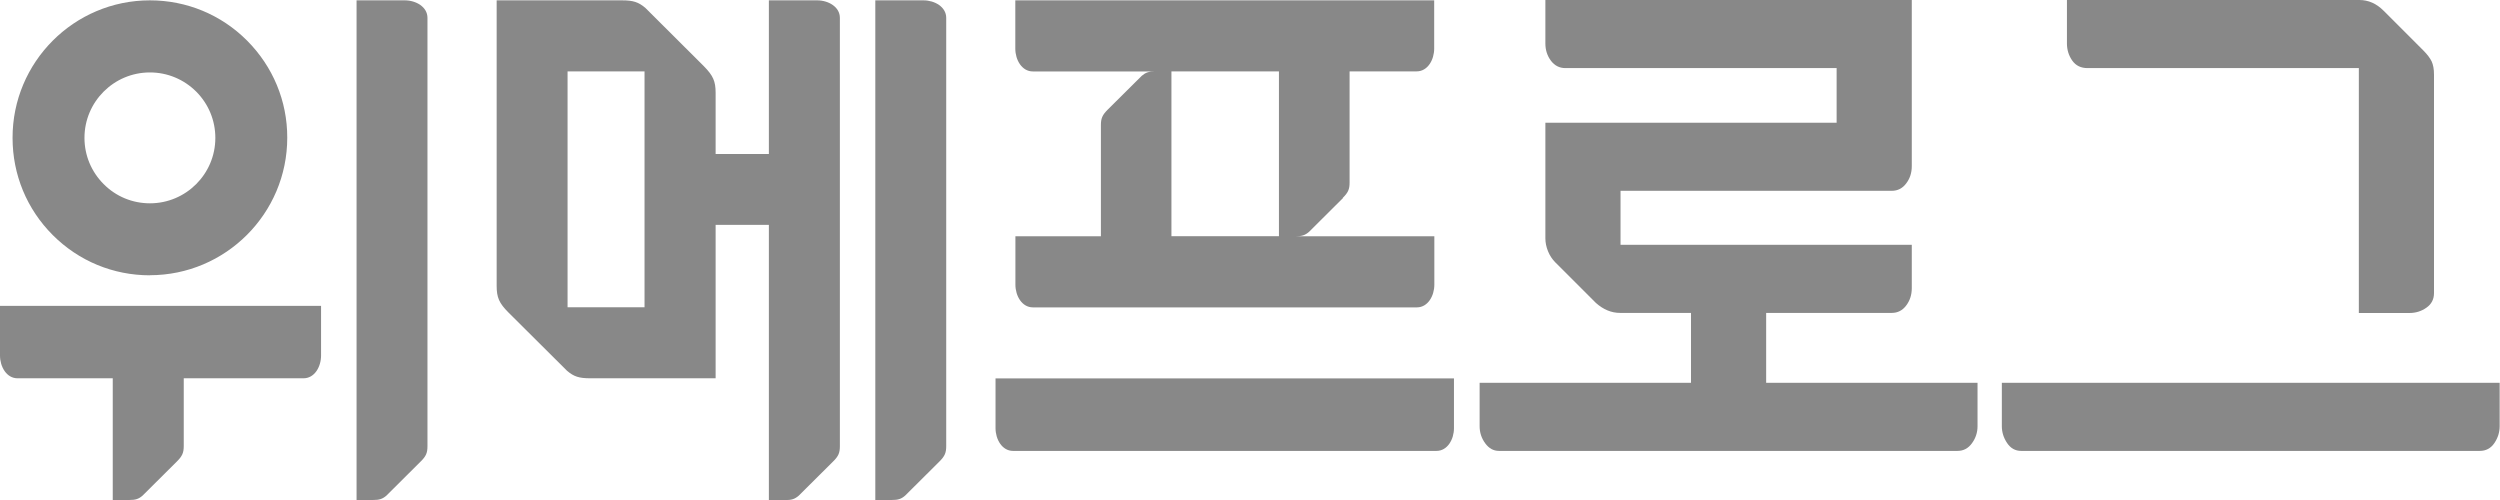 <svg width="80" height="16" viewBox="0 0 80 16" fill="none" xmlns="http://www.w3.org/2000/svg">
<g clip-path="url(#clip0_376_2916)">
<path d="M56.517 12.25H63.281V13.641C63.281 13.841 63.22 14.024 63.101 14.186C62.983 14.348 62.829 14.429 62.641 14.429H47.968C47.791 14.429 47.646 14.348 47.527 14.186C47.408 14.024 47.348 13.841 47.348 13.641V12.25H54.112V10.013H51.84C51.564 10.013 51.306 9.905 51.069 9.694C50.854 9.482 50.64 9.265 50.42 9.045C50.199 8.827 49.985 8.61 49.77 8.396C49.669 8.294 49.591 8.175 49.536 8.039C49.481 7.903 49.452 7.764 49.452 7.625V3.927H58.772V2.179H50.092C49.904 2.179 49.75 2.101 49.631 1.945C49.513 1.788 49.452 1.603 49.452 1.391V0H61.177V5.318C61.177 5.532 61.116 5.715 60.997 5.871C60.879 6.028 60.725 6.106 60.537 6.106H51.857V7.833H61.177V9.224C61.177 9.436 61.116 9.621 60.997 9.778C60.879 9.934 60.725 10.013 60.537 10.013H56.517V12.25Z" fill="#888888"/>
<path d="M79.989 12.25V13.641C79.989 13.829 79.934 14.009 79.821 14.177C79.708 14.345 79.551 14.429 79.352 14.429H64.679C64.49 14.429 64.34 14.345 64.227 14.177C64.114 14.009 64.059 13.829 64.059 13.641V12.25H79.992H79.989ZM66.8 2.179C66.586 2.179 66.423 2.098 66.31 1.936C66.197 1.774 66.142 1.591 66.142 1.391V0H75.5C75.787 0 76.045 0.113 76.271 0.339L77.549 1.617C77.674 1.742 77.76 1.858 77.813 1.965C77.862 2.072 77.888 2.211 77.888 2.388V9.378C77.888 9.578 77.807 9.734 77.644 9.847C77.482 9.961 77.3 10.016 77.1 10.016H75.483V2.179H66.803H66.8Z" fill="#888888"/>
<path d="M32.417 14.429C32.066 14.429 31.857 14.058 31.857 13.702V12.108H46.527V13.702C46.527 14.058 46.319 14.429 45.968 14.429H32.414H32.417Z" fill="#888888"/>
<path d="M28.01 16H28.531C28.74 16 28.839 15.968 28.966 15.858C28.995 15.832 29.766 15.061 30.062 14.768C30.233 14.597 30.279 14.49 30.279 14.273V0.571C30.279 0.22 29.908 0.011 29.552 0.011H28.01V16Z" fill="#888888"/>
<path d="M4.796 2.318C3.642 2.318 2.703 3.257 2.703 4.411C2.703 4.97 2.921 5.495 3.318 5.892C3.712 6.289 4.239 6.506 4.799 6.506C5.952 6.506 6.891 5.567 6.891 4.414C6.891 3.854 6.674 3.33 6.28 2.933C5.885 2.539 5.358 2.318 4.799 2.318H4.796ZM4.799 8.81C3.625 8.81 2.521 8.355 1.689 7.523C0.857 6.691 0.402 5.587 0.402 4.414C0.397 1.985 2.37 0.011 4.796 0.011C5.972 0.011 7.077 0.469 7.905 1.298C8.734 2.13 9.195 3.234 9.192 4.408C9.192 6.833 7.219 8.807 4.793 8.807L4.799 8.81Z" fill="#888888"/>
<path d="M11.41 16H11.932C12.14 16 12.239 15.968 12.367 15.858C12.393 15.832 13.166 15.061 13.462 14.768C13.636 14.597 13.679 14.49 13.679 14.273V0.571C13.679 0.22 13.311 0.011 12.952 0.011H11.41V16Z" fill="#888888"/>
<path d="M0 9.787V11.378C0 11.734 0.209 12.105 0.559 12.105H3.608V16H4.13C4.338 16 4.437 15.968 4.564 15.858C4.593 15.832 5.364 15.061 5.66 14.768C5.831 14.597 5.88 14.49 5.88 14.273V12.105H9.714C10.065 12.105 10.274 11.737 10.274 11.378V9.787H0Z" fill="#888888"/>
<path d="M37.486 2.284H40.926V7.558H37.486V2.284ZM42.969 6.332C43.141 6.161 43.187 6.054 43.187 5.839V2.284H45.334C45.685 2.284 45.894 1.913 45.894 1.556V0.011H32.49V1.559C32.49 1.915 32.699 2.286 33.05 2.286H36.968C36.759 2.286 36.663 2.318 36.536 2.426C36.507 2.452 35.739 3.217 35.446 3.509C35.275 3.68 35.229 3.788 35.229 4.002V7.561H32.493V9.108C32.493 9.468 32.702 9.836 33.053 9.836H45.34C45.691 9.836 45.899 9.468 45.899 9.108V7.561H41.454C41.66 7.561 41.758 7.529 41.886 7.422C41.915 7.396 42.683 6.631 42.975 6.338" fill="#888888"/>
<path d="M18.162 9.836V2.284H20.625V9.833H18.162V9.836ZM26.146 0.011H24.604V4.927H22.9V2.97C22.9 2.599 22.819 2.42 22.526 2.121C22.022 1.617 20.698 0.298 20.651 0.252C20.431 0.067 20.263 0.011 19.903 0.011H15.893V9.149C15.893 9.52 15.974 9.702 16.266 9.995C16.774 10.499 18.098 11.821 18.144 11.864C18.365 12.053 18.533 12.105 18.889 12.105H22.9V7.196H24.604V16.003H25.126C25.334 16.003 25.43 15.971 25.56 15.861C25.589 15.835 26.36 15.064 26.656 14.771C26.83 14.6 26.876 14.493 26.876 14.276V0.571C26.876 0.22 26.508 0.011 26.149 0.011" fill="#888888"/>
</g>
<defs>
<clipPath id="clip0_376_2916">
<rect width="79.988" height="16" fill="white"/>
</clipPath>
</defs>
</svg>
